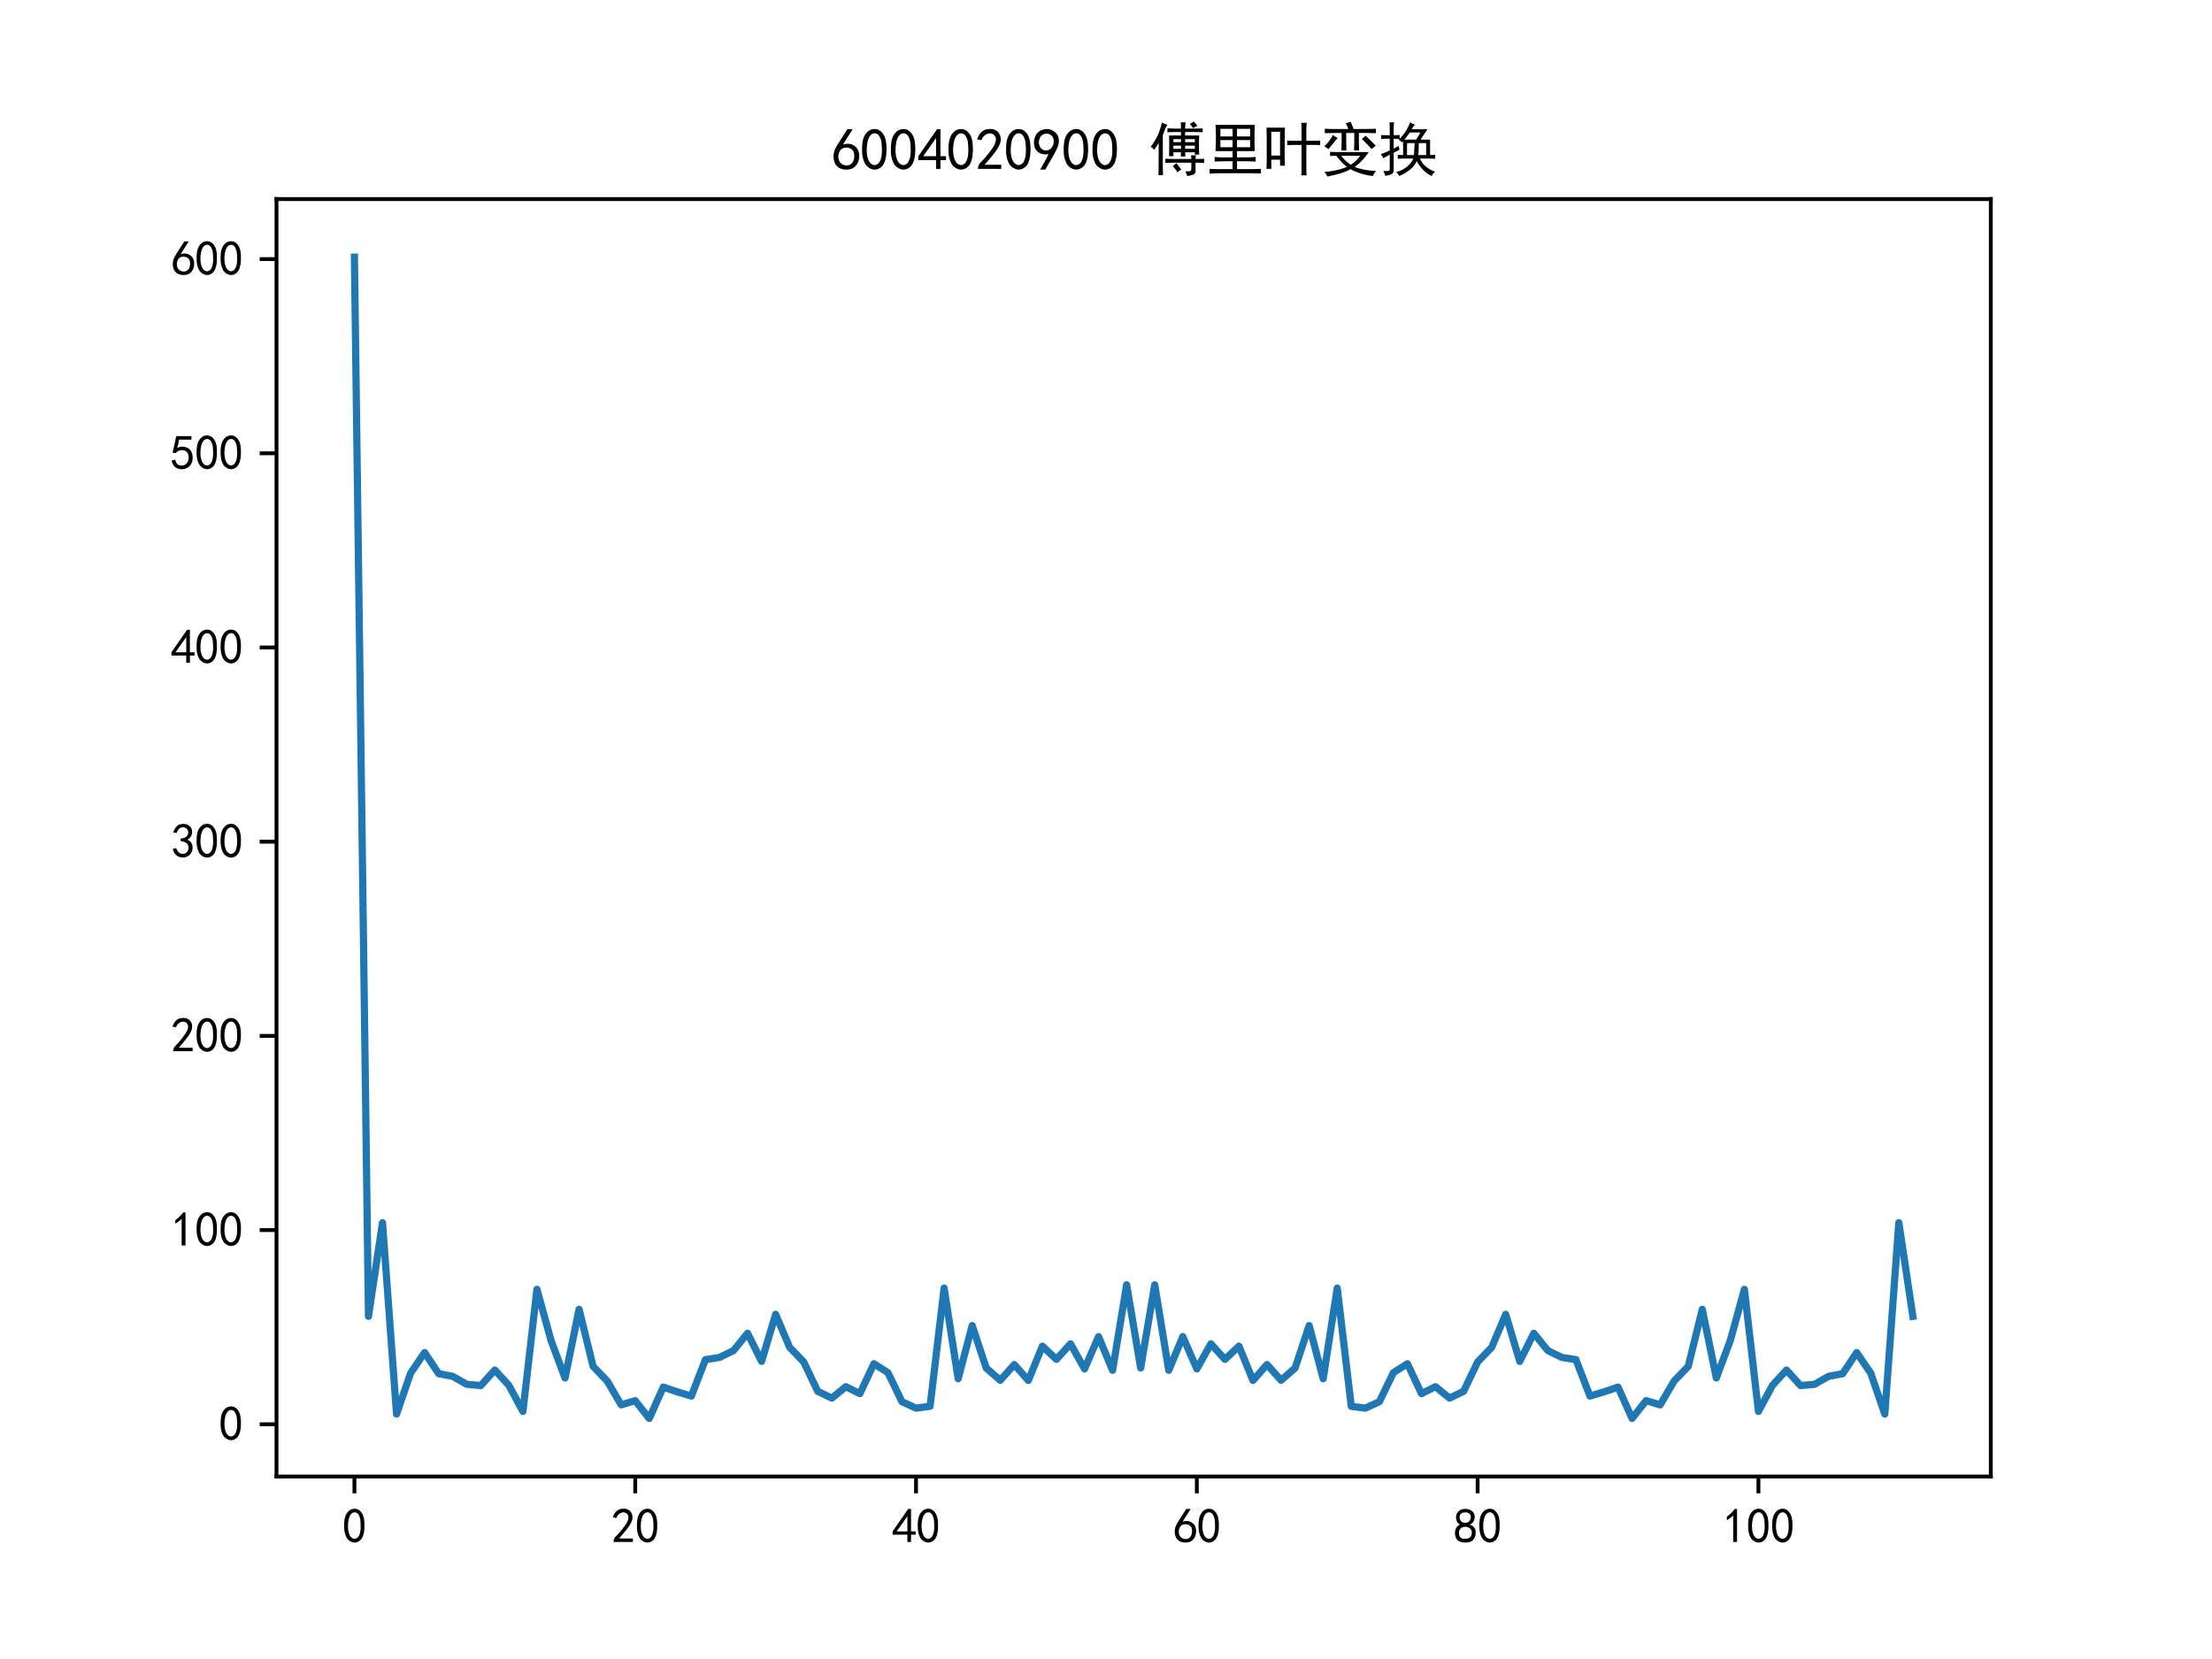 <?xml version="1.0" encoding="utf-8" standalone="no"?>
<!DOCTYPE svg PUBLIC "-//W3C//DTD SVG 1.1//EN"
  "http://www.w3.org/Graphics/SVG/1.1/DTD/svg11.dtd">
<svg xmlns:xlink="http://www.w3.org/1999/xlink" width="460.8pt" height="345.6pt" viewBox="0 0 460.8 345.6" xmlns="http://www.w3.org/2000/svg" version="1.1">
 <defs>
  <style type="text/css">*{stroke-linejoin: round; stroke-linecap: butt}</style>
 </defs>
 <g id="figure_1">
  <g id="patch_1">
   <path d="M 0 345.6 
L 460.8 345.6 
L 460.8 0 
L 0 0 
z
" style="fill: #ffffff"/>
  </g>
  <g id="axes_1">
   <g id="patch_2">
    <path d="M 57.6 307.584 
L 414.72 307.584 
L 414.72 41.472 
L 57.6 41.472 
z
" style="fill: #ffffff"/>
   </g>
   <g id="matplotlib.axis_1">
    <g id="xtick_1">
     <g id="line2d_1">
      <defs>
       <path id="m8037c9783a" d="M 0 0 
L 0 3.5 
" style="stroke: #000000; stroke-width: 0.8"/>
      </defs>
      <g>
       <use xlink:href="#m8037c9783a" x="73.833" y="307.584" style="stroke: #000000; stroke-width: 0.8"/>
      </g>
     </g>
     <g id="text_1">
      <!-- 0 -->
      <g transform="translate(71.333 321.459) scale(0.1 -0.1)">
       <defs>
        <path id="SimHei-30" d="M 225 2537 
Q 250 3200 412 3587 
Q 575 3975 875 4225 
Q 1175 4475 1612 4475 
Q 2050 4475 2375 4112 
Q 2700 3750 2800 3200 
Q 2900 2650 2862 1937 
Q 2825 1225 2612 775 
Q 2400 325 1975 150 
Q 1550 -25 1125 187 
Q 700 400 525 750 
Q 350 1100 275 1487 
Q 200 1875 225 2537 
z
M 750 2687 
Q 675 2000 800 1462 
Q 925 925 1212 700 
Q 1500 475 1800 612 
Q 2100 750 2237 1162 
Q 2375 1575 2375 2062 
Q 2375 2550 2337 2950 
Q 2300 3350 2112 3675 
Q 1925 4000 1612 4012 
Q 1300 4025 1062 3700 
Q 825 3375 750 2687 
z
" transform="scale(0.016)"/>
       </defs>
       <use xlink:href="#SimHei-30"/>
      </g>
     </g>
    </g>
    <g id="xtick_2">
     <g id="line2d_2">
      <g>
       <use xlink:href="#m8037c9783a" x="132.329" y="307.584" style="stroke: #000000; stroke-width: 0.8"/>
      </g>
     </g>
     <g id="text_2">
      <!-- 20 -->
      <g transform="translate(127.329 321.459) scale(0.1 -0.1)">
       <defs>
        <path id="SimHei-32" d="M 300 250 
Q 325 625 650 925 
Q 975 1225 1475 1862 
Q 1975 2500 2125 2850 
Q 2275 3200 2237 3450 
Q 2200 3700 2000 3862 
Q 1800 4025 1537 4000 
Q 1275 3975 1037 3800 
Q 800 3625 675 3275 
L 200 3350 
Q 400 3925 712 4187 
Q 1025 4450 1450 4475 
Q 1700 4500 1900 4462 
Q 2100 4425 2312 4287 
Q 2525 4150 2662 3875 
Q 2800 3600 2762 3212 
Q 2725 2825 2375 2287 
Q 2025 1750 1025 600 
L 2825 600 
L 2825 150 
L 300 150 
L 300 250 
z
" transform="scale(0.016)"/>
       </defs>
       <use xlink:href="#SimHei-32"/>
       <use xlink:href="#SimHei-30" x="50"/>
      </g>
     </g>
    </g>
    <g id="xtick_3">
     <g id="line2d_3">
      <g>
       <use xlink:href="#m8037c9783a" x="190.825" y="307.584" style="stroke: #000000; stroke-width: 0.8"/>
      </g>
     </g>
     <g id="text_3">
      <!-- 40 -->
      <g transform="translate(185.825 321.459) scale(0.1 -0.1)">
       <defs>
        <path id="SimHei-34" d="M 2000 1100 
L 75 1100 
L 75 1525 
L 2100 4450 
L 2475 4450 
L 2475 1525 
L 3075 1525 
L 3075 1100 
L 2475 1100 
L 2475 150 
L 2000 150 
L 2000 1100 
z
M 2000 1525 
L 2000 3500 
L 600 1525 
L 2000 1525 
z
" transform="scale(0.016)"/>
       </defs>
       <use xlink:href="#SimHei-34"/>
       <use xlink:href="#SimHei-30" x="50"/>
      </g>
     </g>
    </g>
    <g id="xtick_4">
     <g id="line2d_4">
      <g>
       <use xlink:href="#m8037c9783a" x="249.322" y="307.584" style="stroke: #000000; stroke-width: 0.8"/>
      </g>
     </g>
     <g id="text_4">
      <!-- 60 -->
      <g transform="translate(244.322 321.459) scale(0.1 -0.1)">
       <defs>
        <path id="SimHei-36" d="M 250 1612 
Q 275 1975 387 2225 
Q 500 2475 725 2850 
L 1750 4450 
L 2325 4450 
L 1275 2800 
Q 1950 2975 2350 2750 
Q 2750 2525 2887 2237 
Q 3025 1950 3037 1612 
Q 3050 1275 2937 950 
Q 2825 625 2537 362 
Q 2250 100 1737 75 
Q 1225 50 862 262 
Q 500 475 362 862 
Q 225 1250 250 1612 
z
M 1025 787 
Q 1250 550 1625 525 
Q 2000 500 2250 775 
Q 2500 1050 2500 1575 
Q 2500 2100 2187 2300 
Q 1875 2500 1487 2450 
Q 1100 2400 925 2075 
Q 750 1750 775 1387 
Q 800 1025 1025 787 
z
" transform="scale(0.016)"/>
       </defs>
       <use xlink:href="#SimHei-36"/>
       <use xlink:href="#SimHei-30" x="50"/>
      </g>
     </g>
    </g>
    <g id="xtick_5">
     <g id="line2d_5">
      <g>
       <use xlink:href="#m8037c9783a" x="307.818" y="307.584" style="stroke: #000000; stroke-width: 0.8"/>
      </g>
     </g>
     <g id="text_5">
      <!-- 80 -->
      <g transform="translate(302.818 321.459) scale(0.1 -0.1)">
       <defs>
        <path id="SimHei-38" d="M 175 1375 
Q 175 1675 325 1962 
Q 475 2250 825 2425 
Q 525 2600 425 2812 
Q 325 3025 312 3300 
Q 300 3575 387 3775 
Q 475 3975 650 4150 
Q 825 4325 1037 4387 
Q 1250 4450 1500 4450 
Q 1750 4450 1950 4400 
Q 2150 4350 2375 4187 
Q 2600 4025 2700 3725 
Q 2800 3425 2687 3025 
Q 2575 2625 2100 2400 
Q 2525 2275 2700 2012 
Q 2875 1750 2875 1375 
Q 2875 1000 2762 775 
Q 2650 550 2512 400 
Q 2375 250 2137 162 
Q 1900 75 1537 75 
Q 1175 75 912 162 
Q 650 250 475 425 
Q 300 600 237 837 
Q 175 1075 175 1375 
z
M 687 1400 
Q 675 1100 787 875 
Q 900 650 1200 587 
Q 1500 525 1825 600 
Q 2150 675 2275 950 
Q 2400 1225 2362 1500 
Q 2325 1775 2050 1962 
Q 1775 2150 1450 2125 
Q 1125 2100 912 1900 
Q 700 1700 687 1400 
z
M 775 3350 
Q 775 3100 950 2875 
Q 1125 2650 1500 2650 
Q 1875 2650 2062 2875 
Q 2250 3100 2237 3412 
Q 2225 3725 2012 3875 
Q 1800 4025 1437 4000 
Q 1075 3975 925 3787 
Q 775 3600 775 3350 
z
" transform="scale(0.016)"/>
       </defs>
       <use xlink:href="#SimHei-38"/>
       <use xlink:href="#SimHei-30" x="50"/>
      </g>
     </g>
    </g>
    <g id="xtick_6">
     <g id="line2d_6">
      <g>
       <use xlink:href="#m8037c9783a" x="366.314" y="307.584" style="stroke: #000000; stroke-width: 0.8"/>
      </g>
     </g>
     <g id="text_6">
      <!-- 100 -->
      <g transform="translate(358.814 321.459) scale(0.1 -0.1)">
       <defs>
        <path id="SimHei-31" d="M 1400 3600 
Q 1075 3275 575 2975 
L 575 3450 
Q 1200 3875 1600 4450 
L 1900 4450 
L 1900 150 
L 1400 150 
L 1400 3600 
z
" transform="scale(0.016)"/>
       </defs>
       <use xlink:href="#SimHei-31"/>
       <use xlink:href="#SimHei-30" x="50"/>
       <use xlink:href="#SimHei-30" x="100"/>
      </g>
     </g>
    </g>
   </g>
   <g id="matplotlib.axis_2">
    <g id="ytick_1">
     <g id="line2d_7">
      <defs>
       <path id="meb763c6ba1" d="M 0 0 
L -3.5 0 
" style="stroke: #000000; stroke-width: 0.8"/>
      </defs>
      <g>
       <use xlink:href="#meb763c6ba1" x="57.6" y="296.703" style="stroke: #000000; stroke-width: 0.8"/>
      </g>
     </g>
     <g id="text_7">
      <!-- 0 -->
      <g transform="translate(45.6 300.141) scale(0.1 -0.1)">
       <use xlink:href="#SimHei-30"/>
      </g>
     </g>
    </g>
    <g id="ytick_2">
     <g id="line2d_8">
      <g>
       <use xlink:href="#meb763c6ba1" x="57.6" y="256.248" style="stroke: #000000; stroke-width: 0.8"/>
      </g>
     </g>
     <g id="text_8">
      <!-- 100 -->
      <g transform="translate(35.6 259.685) scale(0.1 -0.1)">
       <use xlink:href="#SimHei-31"/>
       <use xlink:href="#SimHei-30" x="50"/>
       <use xlink:href="#SimHei-30" x="100"/>
      </g>
     </g>
    </g>
    <g id="ytick_3">
     <g id="line2d_9">
      <g>
       <use xlink:href="#meb763c6ba1" x="57.6" y="215.793" style="stroke: #000000; stroke-width: 0.8"/>
      </g>
     </g>
     <g id="text_9">
      <!-- 200 -->
      <g transform="translate(35.6 219.23) scale(0.1 -0.1)">
       <use xlink:href="#SimHei-32"/>
       <use xlink:href="#SimHei-30" x="50"/>
       <use xlink:href="#SimHei-30" x="100"/>
      </g>
     </g>
    </g>
    <g id="ytick_4">
     <g id="line2d_10">
      <g>
       <use xlink:href="#meb763c6ba1" x="57.6" y="175.338" style="stroke: #000000; stroke-width: 0.8"/>
      </g>
     </g>
     <g id="text_10">
      <!-- 300 -->
      <g transform="translate(35.6 178.775) scale(0.1 -0.1)">
       <defs>
        <path id="SimHei-33" d="M 250 1225 
L 700 1300 
Q 800 975 1025 762 
Q 1250 550 1587 562 
Q 1925 575 2125 837 
Q 2325 1100 2300 1437 
Q 2275 1775 2037 1962 
Q 1800 2150 1275 2225 
L 1275 2550 
Q 1800 2600 2037 2825 
Q 2275 3050 2250 3412 
Q 2225 3775 1925 3937 
Q 1625 4100 1287 3975 
Q 950 3850 750 3275 
L 300 3350 
Q 450 3800 712 4100 
Q 975 4400 1425 4450 
Q 1875 4500 2212 4337 
Q 2550 4175 2687 3837 
Q 2825 3500 2725 3100 
Q 2625 2700 2150 2400 
Q 2500 2250 2687 1950 
Q 2875 1650 2812 1162 
Q 2750 675 2375 375 
Q 2000 75 1525 87 
Q 1050 100 700 387 
Q 350 675 250 1225 
z
" transform="scale(0.016)"/>
       </defs>
       <use xlink:href="#SimHei-33"/>
       <use xlink:href="#SimHei-30" x="50"/>
       <use xlink:href="#SimHei-30" x="100"/>
      </g>
     </g>
    </g>
    <g id="ytick_5">
     <g id="line2d_11">
      <g>
       <use xlink:href="#meb763c6ba1" x="57.6" y="134.883" style="stroke: #000000; stroke-width: 0.8"/>
      </g>
     </g>
     <g id="text_11">
      <!-- 400 -->
      <g transform="translate(35.6 138.32) scale(0.1 -0.1)">
       <use xlink:href="#SimHei-34"/>
       <use xlink:href="#SimHei-30" x="50"/>
       <use xlink:href="#SimHei-30" x="100"/>
      </g>
     </g>
    </g>
    <g id="ytick_6">
     <g id="line2d_12">
      <g>
       <use xlink:href="#meb763c6ba1" x="57.6" y="94.428" style="stroke: #000000; stroke-width: 0.8"/>
      </g>
     </g>
     <g id="text_12">
      <!-- 500 -->
      <g transform="translate(35.6 97.865) scale(0.1 -0.1)">
       <defs>
        <path id="SimHei-35" d="M 550 1325 
Q 725 650 1150 575 
Q 1575 500 1837 662 
Q 2100 825 2212 1087 
Q 2325 1350 2312 1675 
Q 2300 2000 2137 2225 
Q 1975 2450 1725 2525 
Q 1475 2600 1162 2525 
Q 850 2450 650 2175 
L 225 2225 
Q 275 2375 700 4375 
L 2675 4375 
L 2675 3925 
L 1075 3925 
Q 950 3250 825 2850 
Q 1200 3025 1525 3012 
Q 1850 3000 2150 2862 
Q 2450 2725 2587 2487 
Q 2725 2250 2787 2012 
Q 2850 1775 2837 1500 
Q 2825 1225 2725 937 
Q 2625 650 2425 462 
Q 2225 275 1937 162 
Q 1650 50 1275 75 
Q 900 100 562 350 
Q 225 600 100 1200 
L 550 1325 
z
" transform="scale(0.016)"/>
       </defs>
       <use xlink:href="#SimHei-35"/>
       <use xlink:href="#SimHei-30" x="50"/>
       <use xlink:href="#SimHei-30" x="100"/>
      </g>
     </g>
    </g>
    <g id="ytick_7">
     <g id="line2d_13">
      <g>
       <use xlink:href="#meb763c6ba1" x="57.6" y="53.973" style="stroke: #000000; stroke-width: 0.8"/>
      </g>
     </g>
     <g id="text_13">
      <!-- 600 -->
      <g transform="translate(35.6 57.41) scale(0.1 -0.1)">
       <use xlink:href="#SimHei-36"/>
       <use xlink:href="#SimHei-30" x="50"/>
       <use xlink:href="#SimHei-30" x="100"/>
      </g>
     </g>
    </g>
   </g>
   <g id="line2d_14">
    <path d="M 73.833 53.568 
L 76.758 274.218 
L 79.682 254.706 
L 82.607 294.574 
L 85.532 286.064 
L 88.457 281.764 
L 91.382 286.163 
L 94.306 286.714 
L 97.231 288.378 
L 100.156 288.641 
L 103.081 285.402 
L 106.006 288.594 
L 108.931 294.028 
L 111.855 268.59 
L 114.78 279.216 
L 117.705 287.057 
L 120.63 272.754 
L 123.555 284.641 
L 126.479 287.678 
L 129.404 292.656 
L 132.329 291.783 
L 135.254 295.488 
L 138.179 288.956 
L 141.103 289.95 
L 144.028 290.832 
L 146.953 283.236 
L 149.878 282.778 
L 152.803 281.354 
L 155.728 277.741 
L 158.652 283.604 
L 161.577 273.802 
L 164.502 280.678 
L 167.427 283.723 
L 170.352 289.837 
L 173.276 291.253 
L 176.201 288.87 
L 179.126 290.317 
L 182.051 284.09 
L 184.976 285.947 
L 187.901 292.004 
L 190.825 293.346 
L 193.75 292.96 
L 196.675 268.334 
L 199.6 287.213 
L 202.525 276.137 
L 205.449 284.981 
L 208.374 287.539 
L 211.299 284.261 
L 214.224 287.576 
L 217.149 280.428 
L 220.074 283.184 
L 222.998 279.94 
L 225.923 285.166 
L 228.848 278.439 
L 231.773 285.459 
L 234.698 267.647 
L 237.622 284.971 
L 240.547 267.647 
L 243.472 285.459 
L 246.397 278.439 
L 249.322 285.166 
L 252.246 279.94 
L 255.171 283.184 
L 258.096 280.428 
L 261.021 287.576 
L 263.946 284.261 
L 266.871 287.539 
L 269.795 284.981 
L 272.72 276.137 
L 275.645 287.213 
L 278.57 268.334 
L 281.495 292.96 
L 284.419 293.346 
L 287.344 292.004 
L 290.269 285.947 
L 293.194 284.09 
L 296.119 290.317 
L 299.044 288.87 
L 301.968 291.253 
L 304.893 289.837 
L 307.818 283.723 
L 310.743 280.678 
L 313.668 273.802 
L 316.592 283.604 
L 319.517 277.741 
L 322.442 281.354 
L 325.367 282.778 
L 328.292 283.236 
L 331.217 290.832 
L 334.141 289.95 
L 337.066 288.956 
L 339.991 295.488 
L 342.916 291.783 
L 345.841 292.656 
L 348.765 287.678 
L 351.69 284.641 
L 354.615 272.754 
L 357.54 287.057 
L 360.465 279.216 
L 363.389 268.59 
L 366.314 294.028 
L 369.239 288.594 
L 372.164 285.402 
L 375.089 288.641 
L 378.014 288.378 
L 380.938 286.714 
L 383.863 286.163 
L 386.788 281.764 
L 389.713 286.064 
L 392.638 294.574 
L 395.562 254.706 
L 398.487 274.218 
" clip-path="url(#pd41215dd44)" style="fill: none; stroke: #1f77b4; stroke-width: 1.5; stroke-linecap: square"/>
   </g>
   <g id="patch_3">
    <path d="M 57.6 307.584 
L 57.6 41.472 
" style="fill: none; stroke: #000000; stroke-width: 0.8; stroke-linejoin: miter; stroke-linecap: square"/>
   </g>
   <g id="patch_4">
    <path d="M 414.72 307.584 
L 414.72 41.472 
" style="fill: none; stroke: #000000; stroke-width: 0.8; stroke-linejoin: miter; stroke-linecap: square"/>
   </g>
   <g id="patch_5">
    <path d="M 57.6 307.584 
L 414.72 307.584 
" style="fill: none; stroke: #000000; stroke-width: 0.8; stroke-linejoin: miter; stroke-linecap: square"/>
   </g>
   <g id="patch_6">
    <path d="M 57.6 41.472 
L 414.72 41.472 
" style="fill: none; stroke: #000000; stroke-width: 0.8; stroke-linejoin: miter; stroke-linecap: square"/>
   </g>
   <g id="text_14">
    <!-- 6004020900 傅里叶变换 -->
    <g transform="translate(173.16 35.472) scale(0.12 -0.12)">
     <defs>
      <path id="SimHei-39" d="M 800 75 
Q 1350 1000 1700 1750 
Q 1075 1650 662 1912 
Q 250 2175 162 2625 
Q 75 3075 175 3437 
Q 275 3800 487 4037 
Q 700 4275 1000 4375 
Q 1300 4475 1537 4475 
Q 1775 4475 2025 4375 
Q 2275 4275 2475 4075 
Q 2675 3875 2750 3662 
Q 2825 3450 2825 3112 
Q 2825 2775 2575 2250 
Q 2325 1725 1350 75 
L 800 75 
z
M 662 2875 
Q 700 2550 937 2337 
Q 1175 2125 1450 2150 
Q 1725 2175 1887 2300 
Q 2050 2425 2200 2725 
Q 2300 3100 2250 3362 
Q 2200 3625 1987 3800 
Q 1775 3975 1525 3975 
Q 1375 4000 1137 3900 
Q 900 3800 762 3500 
Q 625 3200 662 2875 
z
" transform="scale(0.016)"/>
      <path id="SimHei-20" transform="scale(0.016)"/>
      <path id="SimHei-5085" d="M 2100 4550 
Q 2575 4525 2850 4525 
L 3575 4525 
Q 3575 4950 3550 5200 
L 4075 5200 
Q 4025 5000 4025 4525 
L 5050 4525 
Q 5600 4525 5925 4550 
L 5925 4125 
Q 5600 4150 5075 4150 
L 4025 4150 
L 4025 3775 
L 5550 3775 
Q 5525 3525 5525 2750 
Q 5525 2000 5550 1700 
L 5075 1700 
L 5075 1950 
L 4025 1950 
Q 4025 1725 4050 1500 
L 3550 1500 
Q 3575 1750 3575 1950 
L 2750 1950 
L 2750 1525 
L 2275 1525 
Q 2300 1900 2300 2675 
Q 2300 3475 2275 3775 
L 3575 3775 
L 3575 4150 
L 2875 4150 
Q 2550 4150 2100 4125 
L 2100 4550 
z
M 275 2550 
Q 550 2850 912 3512 
Q 1275 4175 1500 5175 
Q 1750 5050 2100 4950 
Q 1925 4750 1600 3775 
L 1600 750 
Q 1600 -25 1625 -525 
L 1125 -525 
Q 1150 -50 1150 775 
L 1150 2975 
Q 1050 2775 675 2225 
Q 525 2400 275 2550 
z
M 6100 800 
Q 5725 825 5350 825 
L 5150 825 
L 5150 50 
Q 5200 -350 4925 -462 
Q 4650 -575 4250 -625 
Q 4175 -375 4050 -125 
Q 4450 -125 4575 -87 
Q 4700 -50 4700 250 
L 4700 825 
L 2675 825 
Q 2325 825 1875 800 
L 1875 1250 
Q 2325 1225 2675 1225 
L 4700 1225 
Q 4700 1425 4675 1625 
L 5200 1625 
Q 5150 1425 5150 1225 
L 5350 1225 
Q 5650 1225 6100 1250 
L 6100 800 
z
M 3600 75 
Q 3350 -50 3175 -225 
Q 3075 25 2675 450 
Q 2900 600 3075 775 
Q 3250 550 3362 400 
Q 3475 250 3600 75 
z
M 5075 2325 
L 5075 2675 
L 4025 2675 
L 4025 2325 
L 5075 2325 
z
M 5075 3050 
L 5075 3375 
L 4025 3375 
L 4025 3050 
L 5075 3050 
z
M 4975 5300 
Q 5125 5100 5350 4825 
Q 5100 4700 4875 4575 
Q 4725 4850 4525 5025 
Q 4800 5175 4975 5300 
z
M 3575 2325 
L 3575 2675 
L 2750 2675 
L 2750 2325 
L 3575 2325 
z
M 3575 3050 
L 3575 3375 
L 2750 3375 
L 2750 3050 
L 3575 3050 
z
" transform="scale(0.016)"/>
      <path id="SimHei-91cc" d="M 5325 4925 
Q 5300 4400 5300 3500 
Q 5300 2600 5325 2075 
L 3400 2075 
L 3400 1400 
L 4575 1400 
Q 4900 1400 5425 1450 
L 5425 950 
Q 4900 975 4575 975 
L 3400 975 
L 3400 125 
L 5125 125 
Q 5500 125 6000 150 
L 6000 -350 
Q 5500 -325 5125 -325 
L 1450 -325 
Q 1000 -325 425 -375 
L 425 150 
Q 850 125 1450 125 
L 2925 125 
L 2925 975 
L 1825 975 
Q 1500 975 975 950 
L 975 1450 
Q 1350 1400 1825 1400 
L 2925 1400 
L 2925 2075 
L 1075 2075 
Q 1100 2600 1112 3337 
Q 1125 4075 1075 4925 
L 5325 4925 
z
M 4825 3675 
L 4825 4500 
L 3400 4500 
L 3400 3675 
L 4825 3675 
z
M 4825 2500 
L 4825 3275 
L 3400 3275 
L 3400 2500 
L 4825 2500 
z
M 2925 3675 
L 2925 4500 
L 1600 4500 
L 1600 3675 
L 2925 3675 
z
M 2925 2500 
L 2925 3275 
L 1600 3275 
L 1600 2500 
L 2925 2500 
z
" transform="scale(0.016)"/>
      <path id="SimHei-53f6" d="M 2350 4625 
Q 2325 4100 2325 3600 
L 2325 1475 
Q 2325 950 2350 500 
L 1825 500 
L 1825 1150 
L 875 1150 
L 875 150 
L 350 150 
Q 375 650 375 1125 
L 375 3600 
Q 375 3950 350 4625 
L 2350 4625 
z
M 4150 3200 
L 4150 4450 
Q 4150 4950 4125 5150 
L 4725 5150 
Q 4675 4950 4675 4450 
L 4675 3200 
L 5575 3200 
Q 6050 3200 6175 3225 
L 6175 2725 
Q 6025 2750 5600 2750 
L 4675 2750 
L 4675 275 
Q 4675 -275 4700 -550 
L 4125 -550 
Q 4150 -275 4150 250 
L 4150 2750 
L 3275 2750 
Q 2775 2750 2600 2725 
L 2600 3225 
Q 2775 3200 3250 3200 
L 4150 3200 
z
M 1825 1600 
L 1825 4175 
L 875 4175 
L 875 1600 
L 1825 1600 
z
" transform="scale(0.016)"/>
      <path id="SimHei-53d8" d="M 5200 1975 
Q 4950 1600 4537 1137 
Q 4125 675 3675 375 
Q 3925 225 4600 87 
Q 5275 -50 6000 -75 
Q 5700 -400 5650 -625 
Q 4850 -525 4212 -312 
Q 3575 -100 3225 125 
Q 2800 -125 2150 -325 
Q 1500 -525 700 -675 
Q 600 -425 400 -175 
Q 950 -150 1687 12 
Q 2425 175 2825 375 
Q 2275 775 1675 1575 
Q 1350 1575 1000 1550 
L 1000 2000 
Q 1450 1975 2075 1975 
L 5200 1975 
z
M 3225 5275 
Q 3400 4900 3550 4475 
L 4675 4475 
Q 5400 4475 5975 4500 
L 5975 4025 
Q 5375 4050 4725 4050 
L 4125 4050 
L 4125 2950 
Q 4125 2550 4150 2150 
L 3600 2150 
Q 3625 2550 3625 2950 
L 3625 4050 
L 2750 4050 
L 2750 2950 
Q 2750 2675 2775 2150 
L 2225 2150 
Q 2250 2675 2250 2950 
L 2250 4050 
L 1700 4050 
Q 975 4050 425 4025 
L 425 4500 
Q 950 4475 1700 4475 
L 2975 4475 
Q 2925 4675 2700 5125 
Q 2950 5150 3225 5275 
z
M 2200 1575 
Q 2650 975 3250 600 
Q 3850 1000 4275 1575 
L 2200 1575 
z
M 4850 3750 
Q 5375 3275 5950 2675 
Q 5750 2525 5500 2300 
Q 5075 2800 4450 3400 
Q 4675 3575 4850 3750 
z
M 1825 3500 
Q 1700 3375 1425 3025 
Q 1150 2675 825 2300 
Q 575 2475 375 2600 
Q 975 3150 1300 3825 
Q 1525 3650 1825 3500 
z
" transform="scale(0.016)"/>
      <path id="SimHei-6362" d="M 1225 4550 
Q 1225 4900 1200 5200 
L 1700 5200 
Q 1650 4925 1650 4550 
L 1650 3800 
Q 1925 3800 2300 3825 
L 2300 3425 
Q 2725 3850 3000 4300 
Q 3275 4750 3425 5200 
Q 3625 5075 3950 4950 
Q 3800 4800 3600 4450 
L 5325 4450 
Q 4825 3750 4575 3325 
L 5600 3325 
L 5600 1650 
Q 5875 1650 6150 1675 
L 6150 1250 
Q 5725 1275 5450 1275 
L 4500 1275 
Q 4725 700 5237 325 
Q 5750 -50 6150 -150 
Q 5875 -375 5775 -625 
Q 5375 -450 4925 -37 
Q 4475 375 4150 1000 
Q 3775 50 2250 -625 
Q 2175 -425 1925 -200 
Q 2650 0 3137 425 
Q 3625 850 3775 1275 
L 2650 1275 
Q 2500 1275 2100 1250 
L 2100 1675 
Q 2475 1650 2675 1650 
L 2675 2675 
Q 2675 3050 2650 3150 
L 2550 3025 
Q 2400 3200 2175 3325 
L 2275 3400 
Q 1925 3425 1650 3425 
L 1650 2350 
Q 1925 2475 2200 2650 
Q 2225 2450 2275 2225 
Q 2025 2100 1650 1900 
L 1650 50 
Q 1650 -275 1462 -400 
Q 1275 -525 725 -600 
Q 700 -375 525 -75 
Q 1050 -100 1137 -50 
Q 1225 0 1225 150 
L 1225 1700 
Q 800 1475 525 1300 
Q 425 1525 250 1750 
Q 875 1975 1225 2150 
L 1225 3425 
Q 675 3425 300 3400 
L 300 3825 
Q 650 3800 1225 3800 
L 1225 4550 
z
M 5175 1650 
L 5175 2950 
L 4375 2950 
Q 4375 2300 4325 1650 
L 5175 1650 
z
M 3850 1650 
Q 3900 2300 3925 2950 
L 3100 2950 
L 3100 1650 
L 3850 1650 
z
M 3400 4100 
Q 3075 3625 2800 3325 
L 4100 3325 
L 4550 4100 
L 3400 4100 
z
" transform="scale(0.016)"/>
     </defs>
     <use xlink:href="#SimHei-36"/>
     <use xlink:href="#SimHei-30" x="50"/>
     <use xlink:href="#SimHei-30" x="100"/>
     <use xlink:href="#SimHei-34" x="150"/>
     <use xlink:href="#SimHei-30" x="200"/>
     <use xlink:href="#SimHei-32" x="250"/>
     <use xlink:href="#SimHei-30" x="300"/>
     <use xlink:href="#SimHei-39" x="350"/>
     <use xlink:href="#SimHei-30" x="400"/>
     <use xlink:href="#SimHei-30" x="450"/>
     <use xlink:href="#SimHei-20" x="500"/>
     <use xlink:href="#SimHei-5085" x="550"/>
     <use xlink:href="#SimHei-91cc" x="650"/>
     <use xlink:href="#SimHei-53f6" x="750"/>
     <use xlink:href="#SimHei-53d8" x="850"/>
     <use xlink:href="#SimHei-6362" x="950"/>
    </g>
   </g>
  </g>
 </g>
 <defs>
  <clipPath id="pd41215dd44">
   <rect x="57.6" y="41.472" width="357.12" height="266.112"/>
  </clipPath>
 </defs>
</svg>
